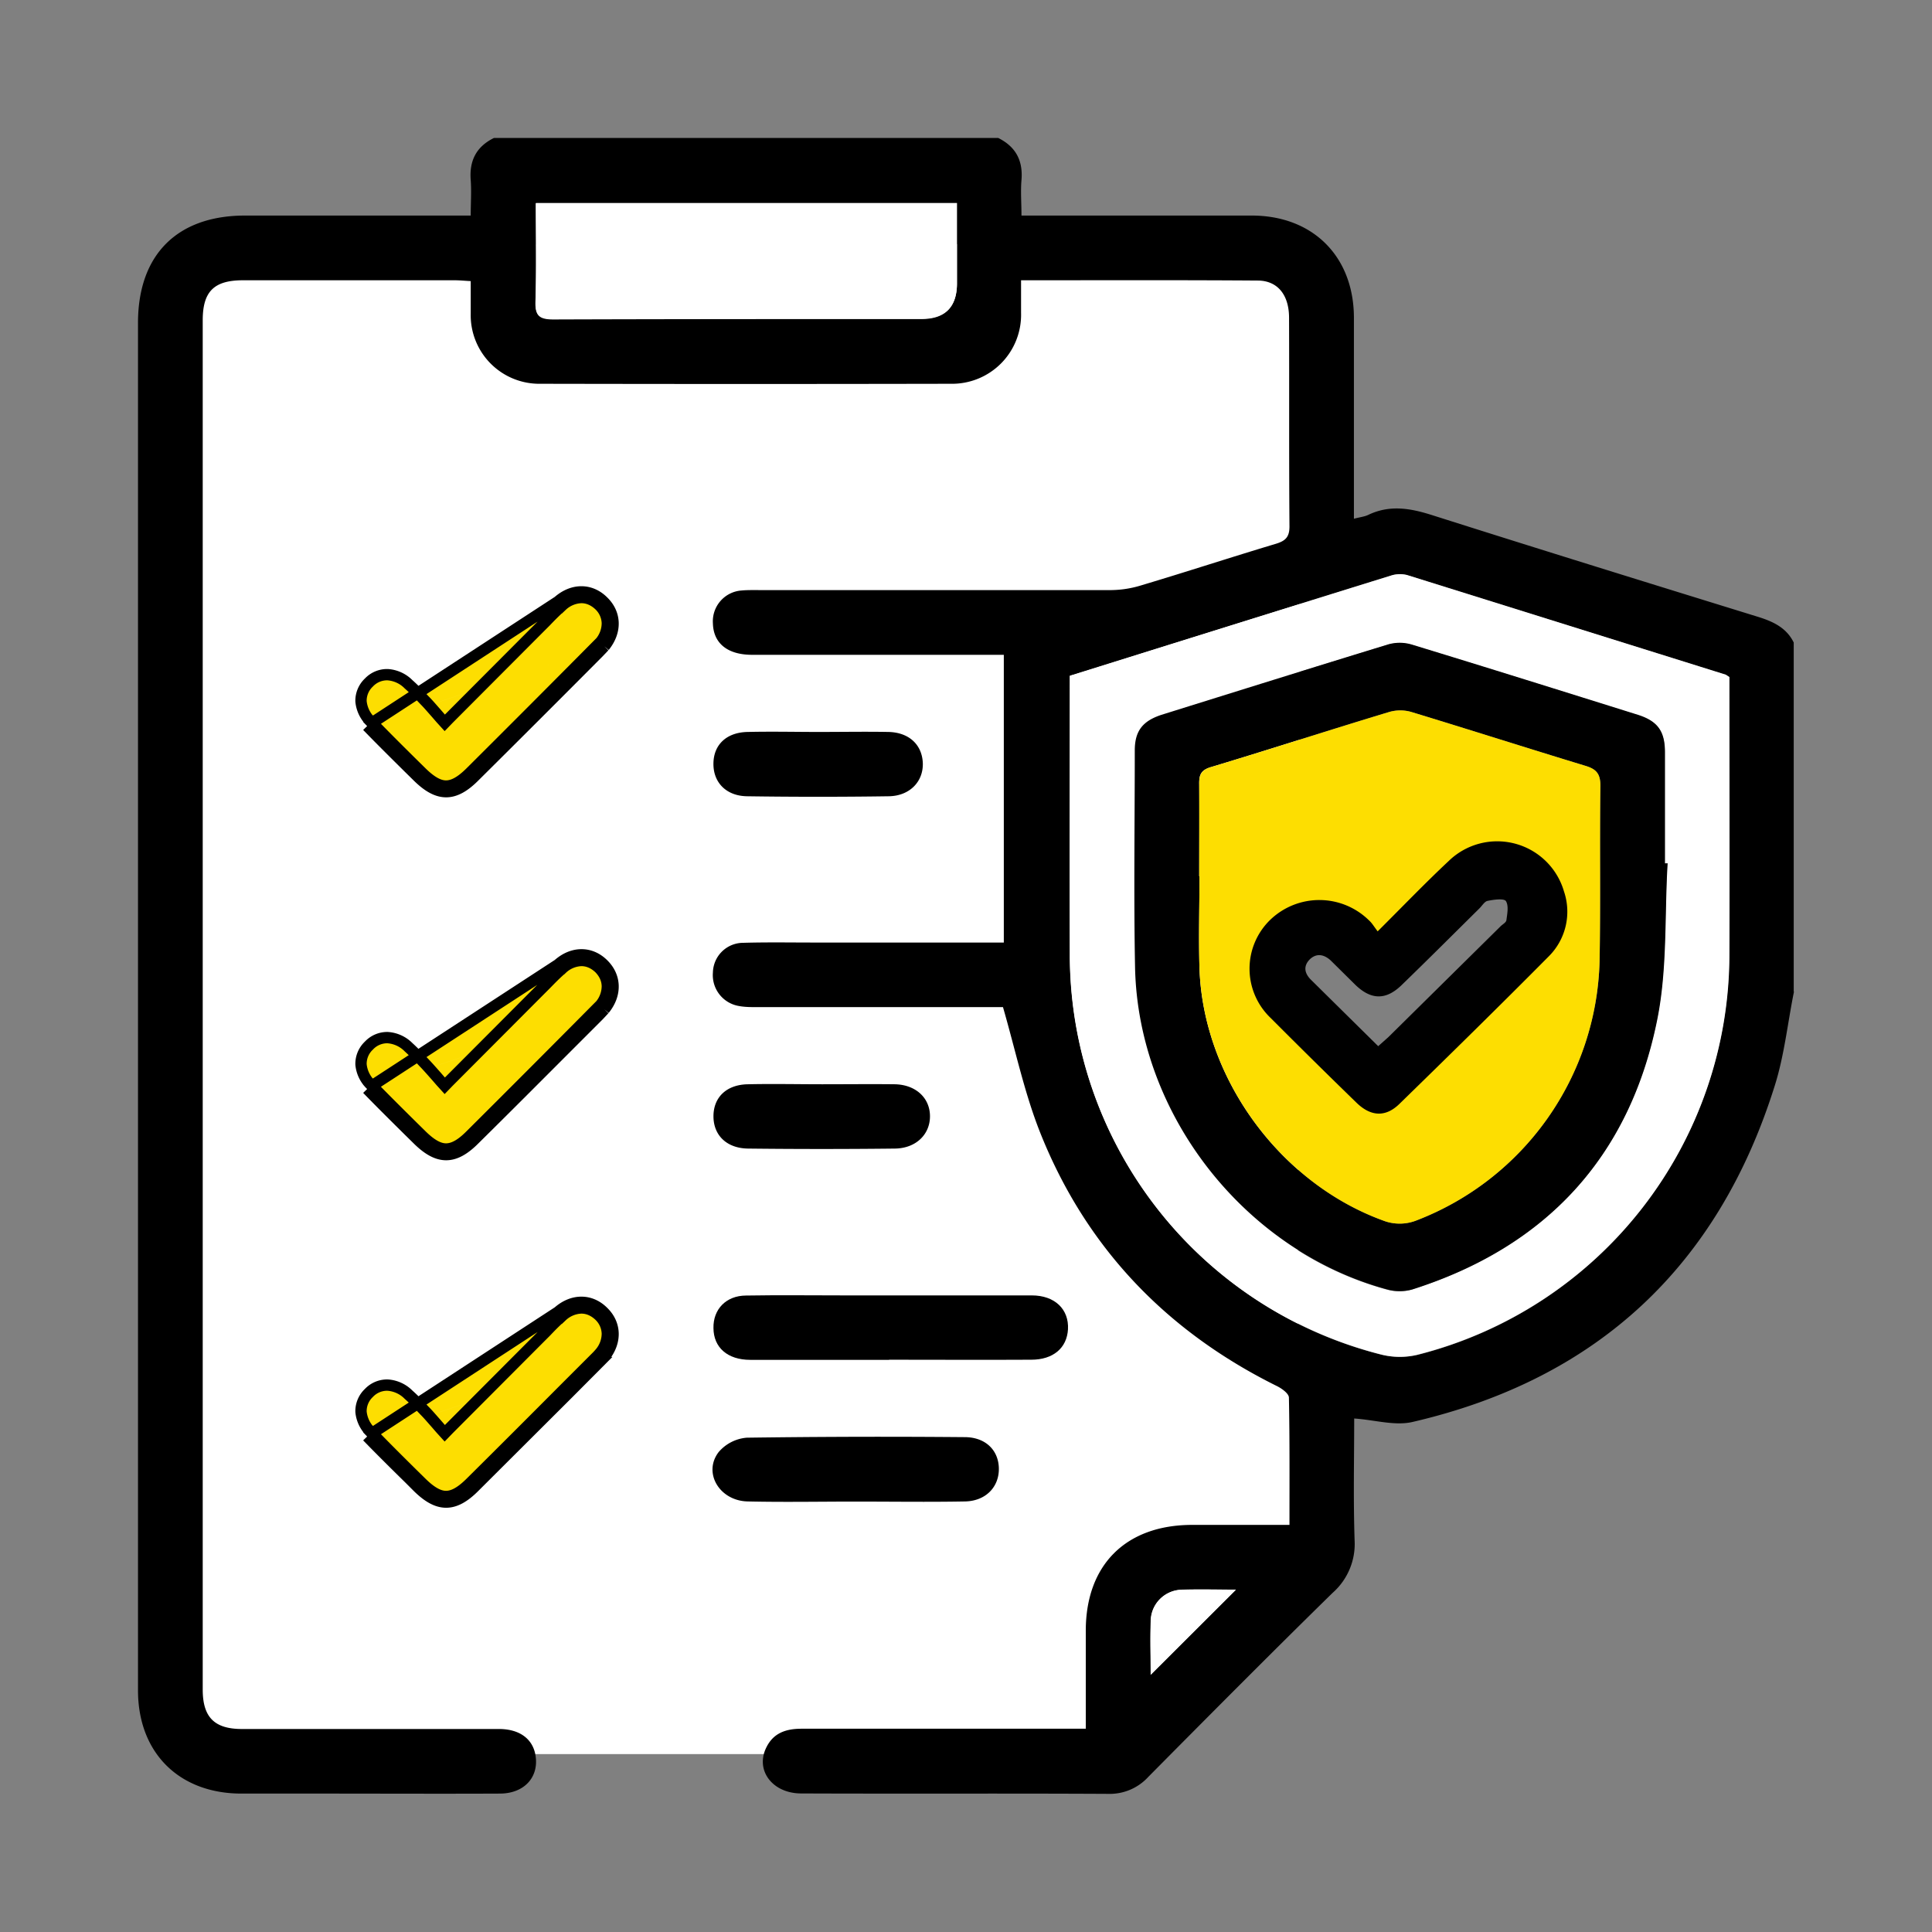 <svg xmlns="http://www.w3.org/2000/svg" fill="none" viewBox="0 0 14 14" width="1em" height="1em" role="img" class="styles_image__thX_K"><rect x="0" y="0" width="14" height="14" fill="#808080" stroke="none"/><path class="ic-a-cif_svg__ic_a_cif" fill="#fff" d="M1.389 1.769h8.038L9.4 11.21l-1.128 1.501H1.39V1.77Z"></path><path class="ic-a-cif_svg__ic_a_cif" fill="#000" d="M13 7.185c-.046.227-.07.463-.14.684-.41 1.307-1.287 2.125-2.624 2.435-.129.03-.274-.015-.423-.025 0 .285-.007.584.003.883a.472.472 0 0 1-.16.381c-.449.44-.892.886-1.335 1.333a.378.378 0 0 1-.29.123c-.741-.004-1.484 0-2.225-.003-.21 0-.337-.17-.251-.337.052-.103.143-.132.254-.132h2.059v-.71c0-.477.29-.765.766-.767h.71c0-.315.002-.619-.004-.922 0-.03-.053-.068-.091-.086-.803-.399-1.384-1.008-1.714-1.841-.112-.284-.176-.588-.267-.903H5.485c-.043 0-.087 0-.13-.008a.227.227 0 0 1-.189-.243.22.22 0 0 1 .22-.215c.172-.005.343-.002.515-.002h1.373V4.745H5.45c-.179 0-.28-.084-.284-.227a.224.224 0 0 1 .207-.239c.043-.004.086-.003.129-.003h2.553a.765.765 0 0 0 .217-.035c.325-.097.648-.203.972-.3.069-.021.1-.047.1-.126-.004-.504-.001-1.008-.003-1.512 0-.165-.082-.269-.226-.27-.566-.004-1.132-.002-1.716-.002v.235a.5.5 0 0 1-.508.515c-.993.002-1.984.002-2.976 0a.497.497 0 0 1-.504-.508v-.236c-.041-.002-.079-.006-.115-.006H1.76c-.21 0-.291.082-.291.29v9.922c0 .2.084.286.284.286h1.863c.15 0 .247.073.265.195.024.155-.083.272-.257.273-.437.002-.874 0-1.313 0H1.75c-.452 0-.749-.295-.75-.746V2.34c0-.494.284-.778.776-.778h1.635c0-.09.006-.174 0-.257-.011-.14.04-.242.168-.305h3.655c.126.063.18.163.168.305-.007.083 0 .167 0 .257H9.07c.444 0 .741.297.741.742v1.455c.046-.012.077-.015.104-.028.155-.074.303-.049.463.002.787.25 1.575.494 2.365.738.108.034.203.079.255.185v2.53L13 7.185ZM7.752 4.897c0 .677-.002 1.345 0 2.01a2.99 2.99 0 0 0 2.255 2.909.58.58 0 0 0 .262.003 2.992 2.992 0 0 0 2.261-2.905c.003-.64 0-1.28 0-1.92v-.087c-.014-.009-.02-.015-.026-.017-.77-.242-1.538-.482-2.308-.722a.202.202 0 0 0-.115.003c-.774.24-1.548.483-2.33.727v-.001ZM3.884 1.47c0 .244.005.477-.003.71-.003.101.025.133.13.131.89-.004 1.778-.002 2.668-.002.17 0 .256-.086.256-.258V1.47H3.884Zm4.454 10.665.618-.616c-.113 0-.25-.004-.385 0a.23.23 0 0 0-.231.23c-.006.135 0 .272 0 .385l-.002.001Z"></path><path class="ic-a-cif_svg__ic_a_cif" fill="#000" d="M6.443 9.854H5.437c-.166 0-.266-.09-.267-.23-.003-.136.091-.235.235-.236.238-.004.476-.001.714-.001h1.358c.167 0 .27.101.262.246-.008.135-.107.22-.266.22-.343.002-.686 0-1.03 0Z"></path><path class="ic-a-cif_svg__ic_a_cif" fill="#FDDE01" stroke="#000" stroke-width="0.082" d="m2.66 10.409.03-.029a.235.235 0 0 1-.074-.15.181.181 0 0 1 .057-.136.181.181 0 0 1 .136-.057.235.235 0 0 1 .152.07c.033.029.063.06.095.094l.019.02c.028.028.054.059.086.095l.032.037.03.033.03-.031.001-.001.653-.655.049-.049c.038-.04.075-.078.116-.113a.216.216 0 0 1 .141-.059c.045 0 .09.018.13.056a.187.187 0 0 1 .058.13.218.218 0 0 1-.054.142l.032.026m-1.718.577.03-.029c.099.103.2.203.301.303l.062.061c.072.071.128.1.178.1.049 0 .104-.027.175-.097.227-.225.452-.45.677-.676l.226-.226a.59.59 0 0 0 .038-.04l.031.027m-1.718.577c.1.103.201.203.303.303l.061.061c.148.147.264.15.411.003l.678-.676.225-.226a.627.627 0 0 0 .04-.042m-1.718.577 1.384-.903c.105-.092.234-.092.326 0 .093.09.095.219.008.326M2.66 7.891l.03-.028a.235.235 0 0 1-.074-.15.181.181 0 0 1 .057-.136.181.181 0 0 1 .136-.058.235.235 0 0 1 .152.07c.033.03.063.061.095.094l.019.02c.028.029.054.059.086.095l.032.037.03.033.03-.031.001-.001.653-.655.049-.049c.038-.039.075-.077.116-.112a.216.216 0 0 1 .141-.06c.045 0 .09.018.13.056.039.04.057.084.058.13a.218.218 0 0 1-.054.142l.032.026m-1.718.577.03-.028c.099.102.2.202.301.302l.062.061c.072.071.128.1.178.1.049 0 .104-.026.175-.097a196.995 196.995 0 0 0 .94-.942l.032.027m-1.718.577c.1.103.201.203.303.304l.061.06c.148.147.264.15.411.003.227-.224.452-.45.678-.676l.225-.225.04-.043m-1.718.577 1.384-.902c.105-.093.234-.093.326-.002.093.091.095.22.008.327M2.66 5.261l.03-.029a.235.235 0 0 1-.074-.15.181.181 0 0 1 .057-.136.181.181 0 0 1 .136-.057.235.235 0 0 1 .152.07c.033.029.063.06.095.094l.019.02c.028.028.054.059.086.095l.032.037.03.033.03-.031.001-.001.653-.655.049-.049c.038-.04.075-.077.116-.113a.216.216 0 0 1 .141-.059c.045 0 .09.018.13.056a.187.187 0 0 1 .058.13.218.218 0 0 1-.054.142l.032.026m-1.718.577.03-.029c.099.103.2.203.301.303l.062.061c.072.071.128.1.178.1.049 0 .104-.027.175-.097a196.995 196.995 0 0 0 .94-.942l.032.027m-1.718.577c.1.103.201.203.303.304l.061.06c.148.147.264.15.411.003a196.224 196.224 0 0 0 .903-.902l.04-.042m-1.718.577 1.384-.903c.105-.092.234-.092.326 0 .093.09.095.219.008.326"></path><path class="ic-a-cif_svg__ic_a_cif" fill="#000" d="M6.2 10.881c-.261 0-.521.005-.783-.001-.203-.005-.324-.207-.21-.357a.3.3 0 0 1 .205-.105 70.92 70.92 0 0 1 1.578-.004c.148 0 .244.091.248.223.004.135-.092.239-.243.243-.266.005-.53.001-.795.001Zm-.242-3.024c.176 0 .351-.002.526 0 .152.003.255.099.255.232 0 .132-.102.232-.254.234-.355.004-.709.004-1.064 0-.156-.002-.251-.097-.251-.234 0-.138.095-.23.251-.232.18-.004.359 0 .537 0Zm-.025-2.553c.168 0 .336-.003.504 0 .15.003.244.092.25.224.005.135-.094.239-.245.242-.343.005-.687.005-1.03 0-.154-.003-.247-.105-.242-.244.004-.132.097-.22.25-.222.171-.004.343 0 .515 0h-.002Z"></path><path class="ic-a-cif_svg__ic_a_cif" fill="#fff" d="M7.752 4.897c.783-.245 1.557-.487 2.33-.727a.214.214 0 0 1 .115-.003l2.309.722.026.017v.087c0 .64.002 1.28 0 1.92a2.993 2.993 0 0 1-2.262 2.904.539.539 0 0 1-.262-.002 2.99 2.99 0 0 1-2.255-2.909c-.003-.667 0-1.334 0-2.01h-.001Zm4.331 1.362h-.02V5.45c0-.15-.052-.223-.196-.268a194.09 194.09 0 0 0-1.641-.51.316.316 0 0 0-.17 0c-.548.167-1.096.338-1.642.51-.138.043-.194.117-.194.257 0 .523-.008 1.048.003 1.57.02 1.07.796 2.057 1.827 2.336a.341.341 0 0 0 .18 0c.97-.307 1.577-.96 1.776-1.955.074-.366.054-.753.076-1.13l.001-.002ZM3.884 1.472h3.05v.583c0 .172-.086.257-.257.257-.89 0-1.778 0-2.667.003-.106 0-.133-.03-.13-.131.007-.233.002-.467.002-.71l.002-.002Zm4.454 10.664c0-.113-.004-.25 0-.385a.228.228 0 0 1 .232-.23c.135-.005.272 0 .385 0l-.618.617.001-.002Z"></path><path class="ic-a-cif_svg__ic_a_cif" fill="#000" d="M12.084 6.259c-.022.377-.001.763-.075 1.13-.2.995-.807 1.647-1.776 1.955a.34.34 0 0 1-.18 0c-1.032-.28-1.807-1.266-1.828-2.336-.01-.523-.002-1.047-.002-1.57 0-.14.056-.213.193-.258.547-.171 1.094-.342 1.642-.51a.303.303 0 0 1 .17 0c.548.167 1.095.339 1.642.51.143.046.194.119.195.268v.808h.02v.003ZM8.69 6.35h.002c0 .222-.006.445 0 .667.026.794.582 1.553 1.327 1.826a.332.332 0 0 0 .247 0 2.07 2.07 0 0 0 1.325-1.874c.008-.425 0-.85.006-1.276 0-.088-.032-.12-.11-.144-.421-.128-.84-.262-1.261-.39a.281.281 0 0 0-.158 0c-.432.13-.862.27-1.294.4-.074.022-.086.059-.084.125.002.222 0 .445 0 .667V6.35Z"></path><path class="ic-a-cif_svg__ic_a_cif" fill="#FDDE01" d="M8.69 6.35v-.666c0-.065.01-.103.084-.125.433-.13.862-.27 1.294-.4a.294.294 0 0 1 .158 0c.421.128.84.262 1.261.39.078.023.11.055.11.144-.006.425.002.85-.006 1.276a2.07 2.07 0 0 1-1.325 1.874.332.332 0 0 1-.247 0c-.745-.273-1.3-1.031-1.327-1.826-.008-.223 0-.445 0-.667H8.69Zm1.235.807c-.129-.134-.243-.26-.365-.38-.102-.098-.244-.094-.335 0a.224.224 0 0 0 .003.324c.178.185.36.367.545.545a.224.224 0 0 0 .317 0c.325-.32.648-.642.967-.967a.224.224 0 0 0 .008-.318c-.095-.105-.245-.101-.36.013-.254.253-.507.508-.78.782v.001Z"></path><path class="ic-a-cif_svg__ic_a_cif" fill="#000" d="M9.983 6.749c.181-.18.344-.35.515-.51a.504.504 0 0 1 .835.22.457.457 0 0 1-.112.473c-.357.36-.718.714-1.08 1.067-.1.098-.207.093-.311-.008a54.808 54.808 0 0 1-.623-.615.493.493 0 0 1-.004-.709.513.513 0 0 1 .719.004c.02.018.033.041.061.078Zm.004.832.074-.066.814-.804c.015-.014.039-.027.041-.043.006-.046.018-.105-.004-.139-.015-.02-.088-.01-.132-.001-.022.004-.04.035-.058.053-.189.187-.375.373-.565.557-.113.11-.22.109-.334 0l-.179-.177c-.047-.044-.102-.057-.152-.01-.05.05-.039.103.009.15l.487.481h-.001Z"></path></svg>